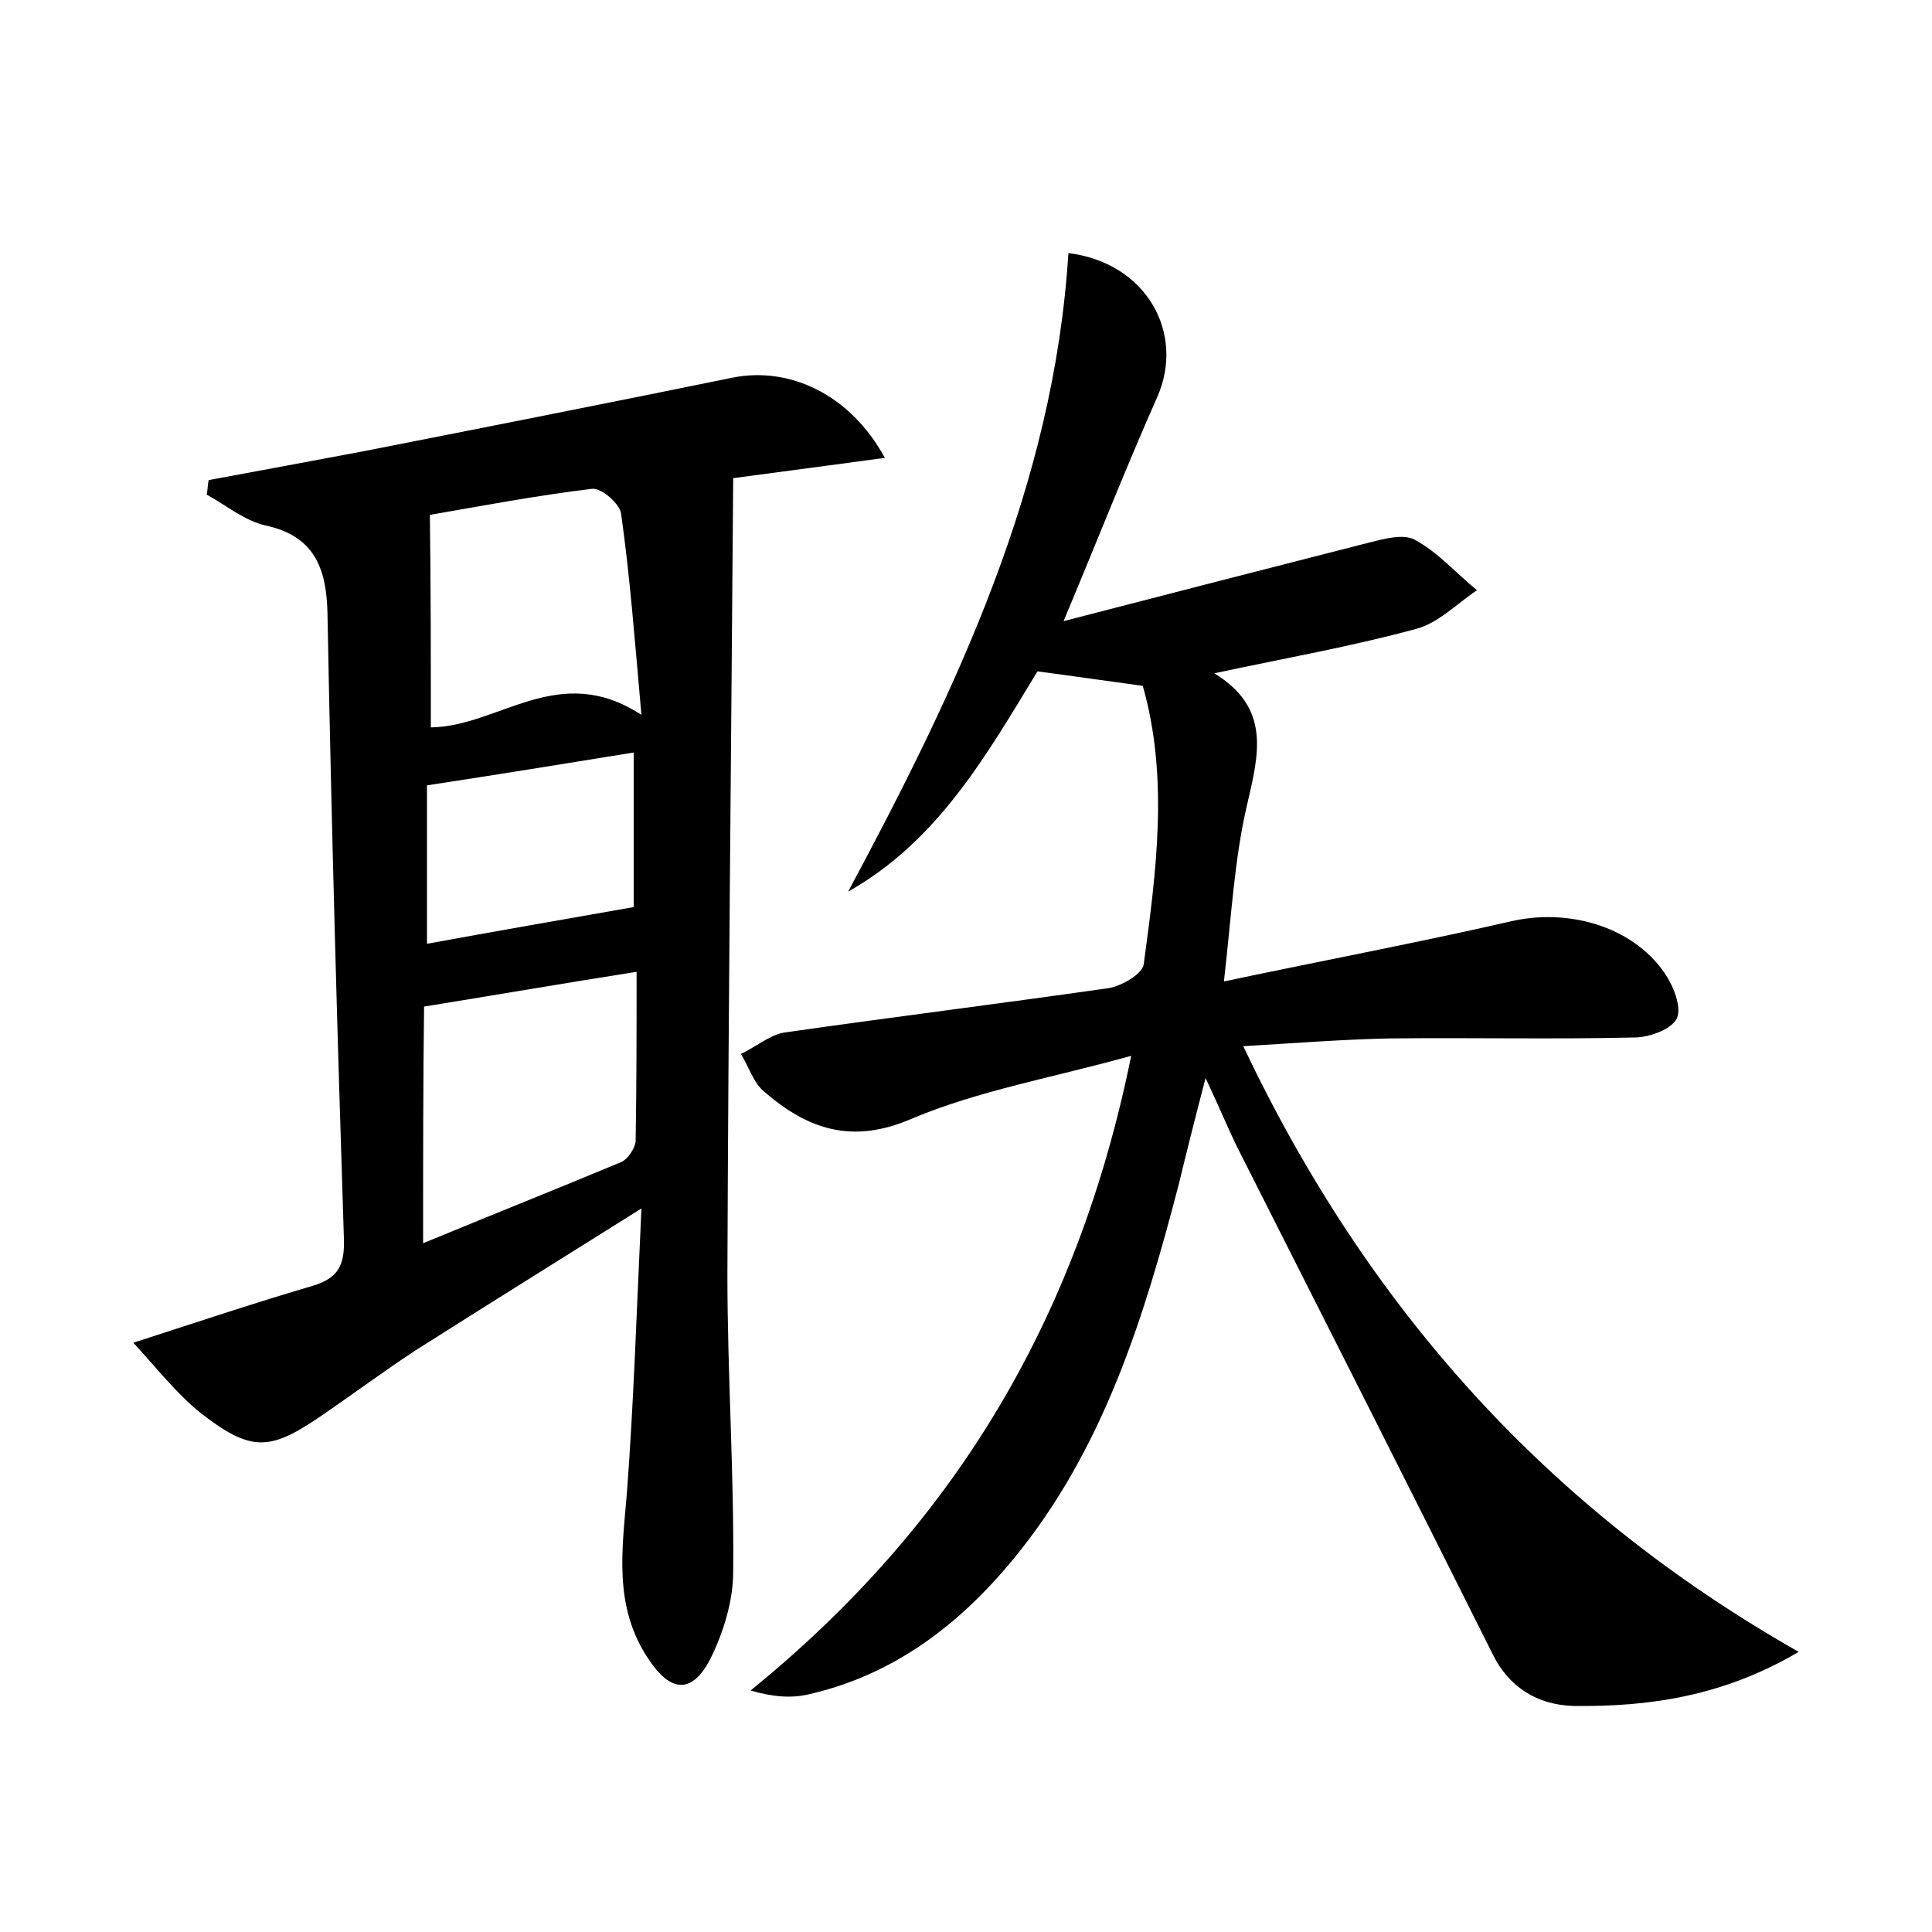 <?xml version="1.0" encoding="utf-8"?>
<!-- Generator: Adobe Illustrator 22.0.0, SVG Export Plug-In . SVG Version: 6.00 Build 0)  -->
<svg version="1.1" id="图层_1" xmlns="http://www.w3.org/2000/svg" xmlns:xlink="http://www.w3.org/1999/xlink" x="0px" y="0px"
	 viewBox="0 0 200 200" style="enable-background:new 0 0 200 200;" xml:space="preserve">
<style type="text/css">
	.st0{fill:#FFFFFF;}
</style>
<g>
	
	<path d="M186.2,171c-7.8,4.6-15.5,5.7-23.3,5.6c-3.7-0.1-6.7-1.9-8.4-5.4c-8.7-17.4-17.5-34.8-26.3-52.2c-1-2-1.8-4-3.4-7.4
		c-1.2,4.6-2,7.8-2.8,11.1c-3.6,13.8-7.8,27.4-17.1,38.7c-5.6,6.8-12.4,12-21.2,14c-1.7,0.4-3.6,0.3-6-0.4
		c20.8-16.9,33.8-38.1,39.4-65.7c-8.3,2.3-15.8,3.6-22.7,6.5c-6.2,2.7-10.8,1.1-15.3-2.8c-1.1-0.9-1.6-2.6-2.4-3.9
		c1.5-0.7,2.9-1.9,4.4-2.2c11.2-1.6,22.4-3,33.6-4.6c1.4-0.2,3.6-1.5,3.7-2.5c1.3-9.6,2.6-19.3-0.1-28.8c-3.7-0.5-7.1-1-10.9-1.5
		c-5.2,8.5-10.2,17.5-19.6,22.8c11.2-20.9,21.3-42,22.8-66.1c8.1,1,12.1,8.3,9.2,14.9c-3.2,7.2-6.1,14.6-9.7,23.2
		c11.2-2.9,21.3-5.5,31.5-8.1c1.6-0.4,3.7-1,4.9-0.3c2.4,1.3,4.3,3.5,6.4,5.2c-2.1,1.4-4,3.4-6.3,4c-6.6,1.8-13.4,3-20.9,4.6
		c5.9,3.6,4.6,8.4,3.4,13.6c-1.3,5.5-1.6,11.3-2.4,18.3c10.4-2.2,20-4,29.6-6.2c5.9-1.4,12.6,0.4,16,5.3c0.9,1.3,1.8,3.5,1.3,4.7
		c-0.5,1.1-2.8,2-4.4,2c-8.5,0.2-17,0-25.4,0.1c-4.9,0.1-9.9,0.5-15.1,0.8C141.6,135.5,160.3,156.3,186.2,171z"/>
	<path d="M13.8,139c7.1-2.3,12.8-4.2,18.6-5.9c2.6-0.8,3.3-2.1,3.2-4.9c-0.7-21.6-1.3-43.2-1.7-64.7c-0.1-4.6-1.3-8-6.4-9.1
		c-2.2-0.5-4.1-2.1-6.1-3.2c0.1-0.5,0.1-1,0.2-1.5c5.4-1,10.8-2,16.1-3c12.7-2.5,25.4-5,38.1-7.6c5.9-1.2,12.2,1.7,15.8,8.3
		c-5.1,0.7-9.8,1.3-15.7,2.1c-0.2,27.4-0.5,54.9-0.6,82.5c0,10.2,0.7,20.5,0.6,30.7c0,3-1,6.3-2.4,9.1c-1.9,3.6-4.1,3.4-6.4-0.1
		c-3.6-5.4-2.7-11.2-2.2-17.2c0.7-9.3,1-18.7,1.5-29.4c-8.6,5.4-16,10-23.4,14.7c-3.2,2.1-6.3,4.4-9.5,6.6c-5.5,3.8-7.4,4-12.7-0.1
		C18.2,144.2,16.3,141.7,13.8,139z M43.8,128.7c7-2.9,13.8-5.6,20.5-8.4c0.7-0.3,1.4-1.4,1.5-2.1c0.1-5.8,0.1-11.7,0.1-17.6
		c-7.6,1.2-14.6,2.4-22,3.6C43.8,111.7,43.8,119.9,43.8,128.7z M44.6,75.3c7.1-0.1,13.2-6.9,21.8-1.3c-0.7-7.9-1.2-14.4-2.1-20.8
		c-0.1-1-2-2.7-3-2.6c-5.8,0.7-11.6,1.8-16.8,2.7C44.6,60.9,44.6,67.7,44.6,75.3z M65.6,77.9c-7.4,1.2-14.2,2.3-21.4,3.4
		c0,4.9,0,10.8,0,16.4c7.1-1.3,14-2.5,21.4-3.8C65.6,89.4,65.6,83.9,65.6,77.9z"/>
	
	
	
</g>
</svg>
